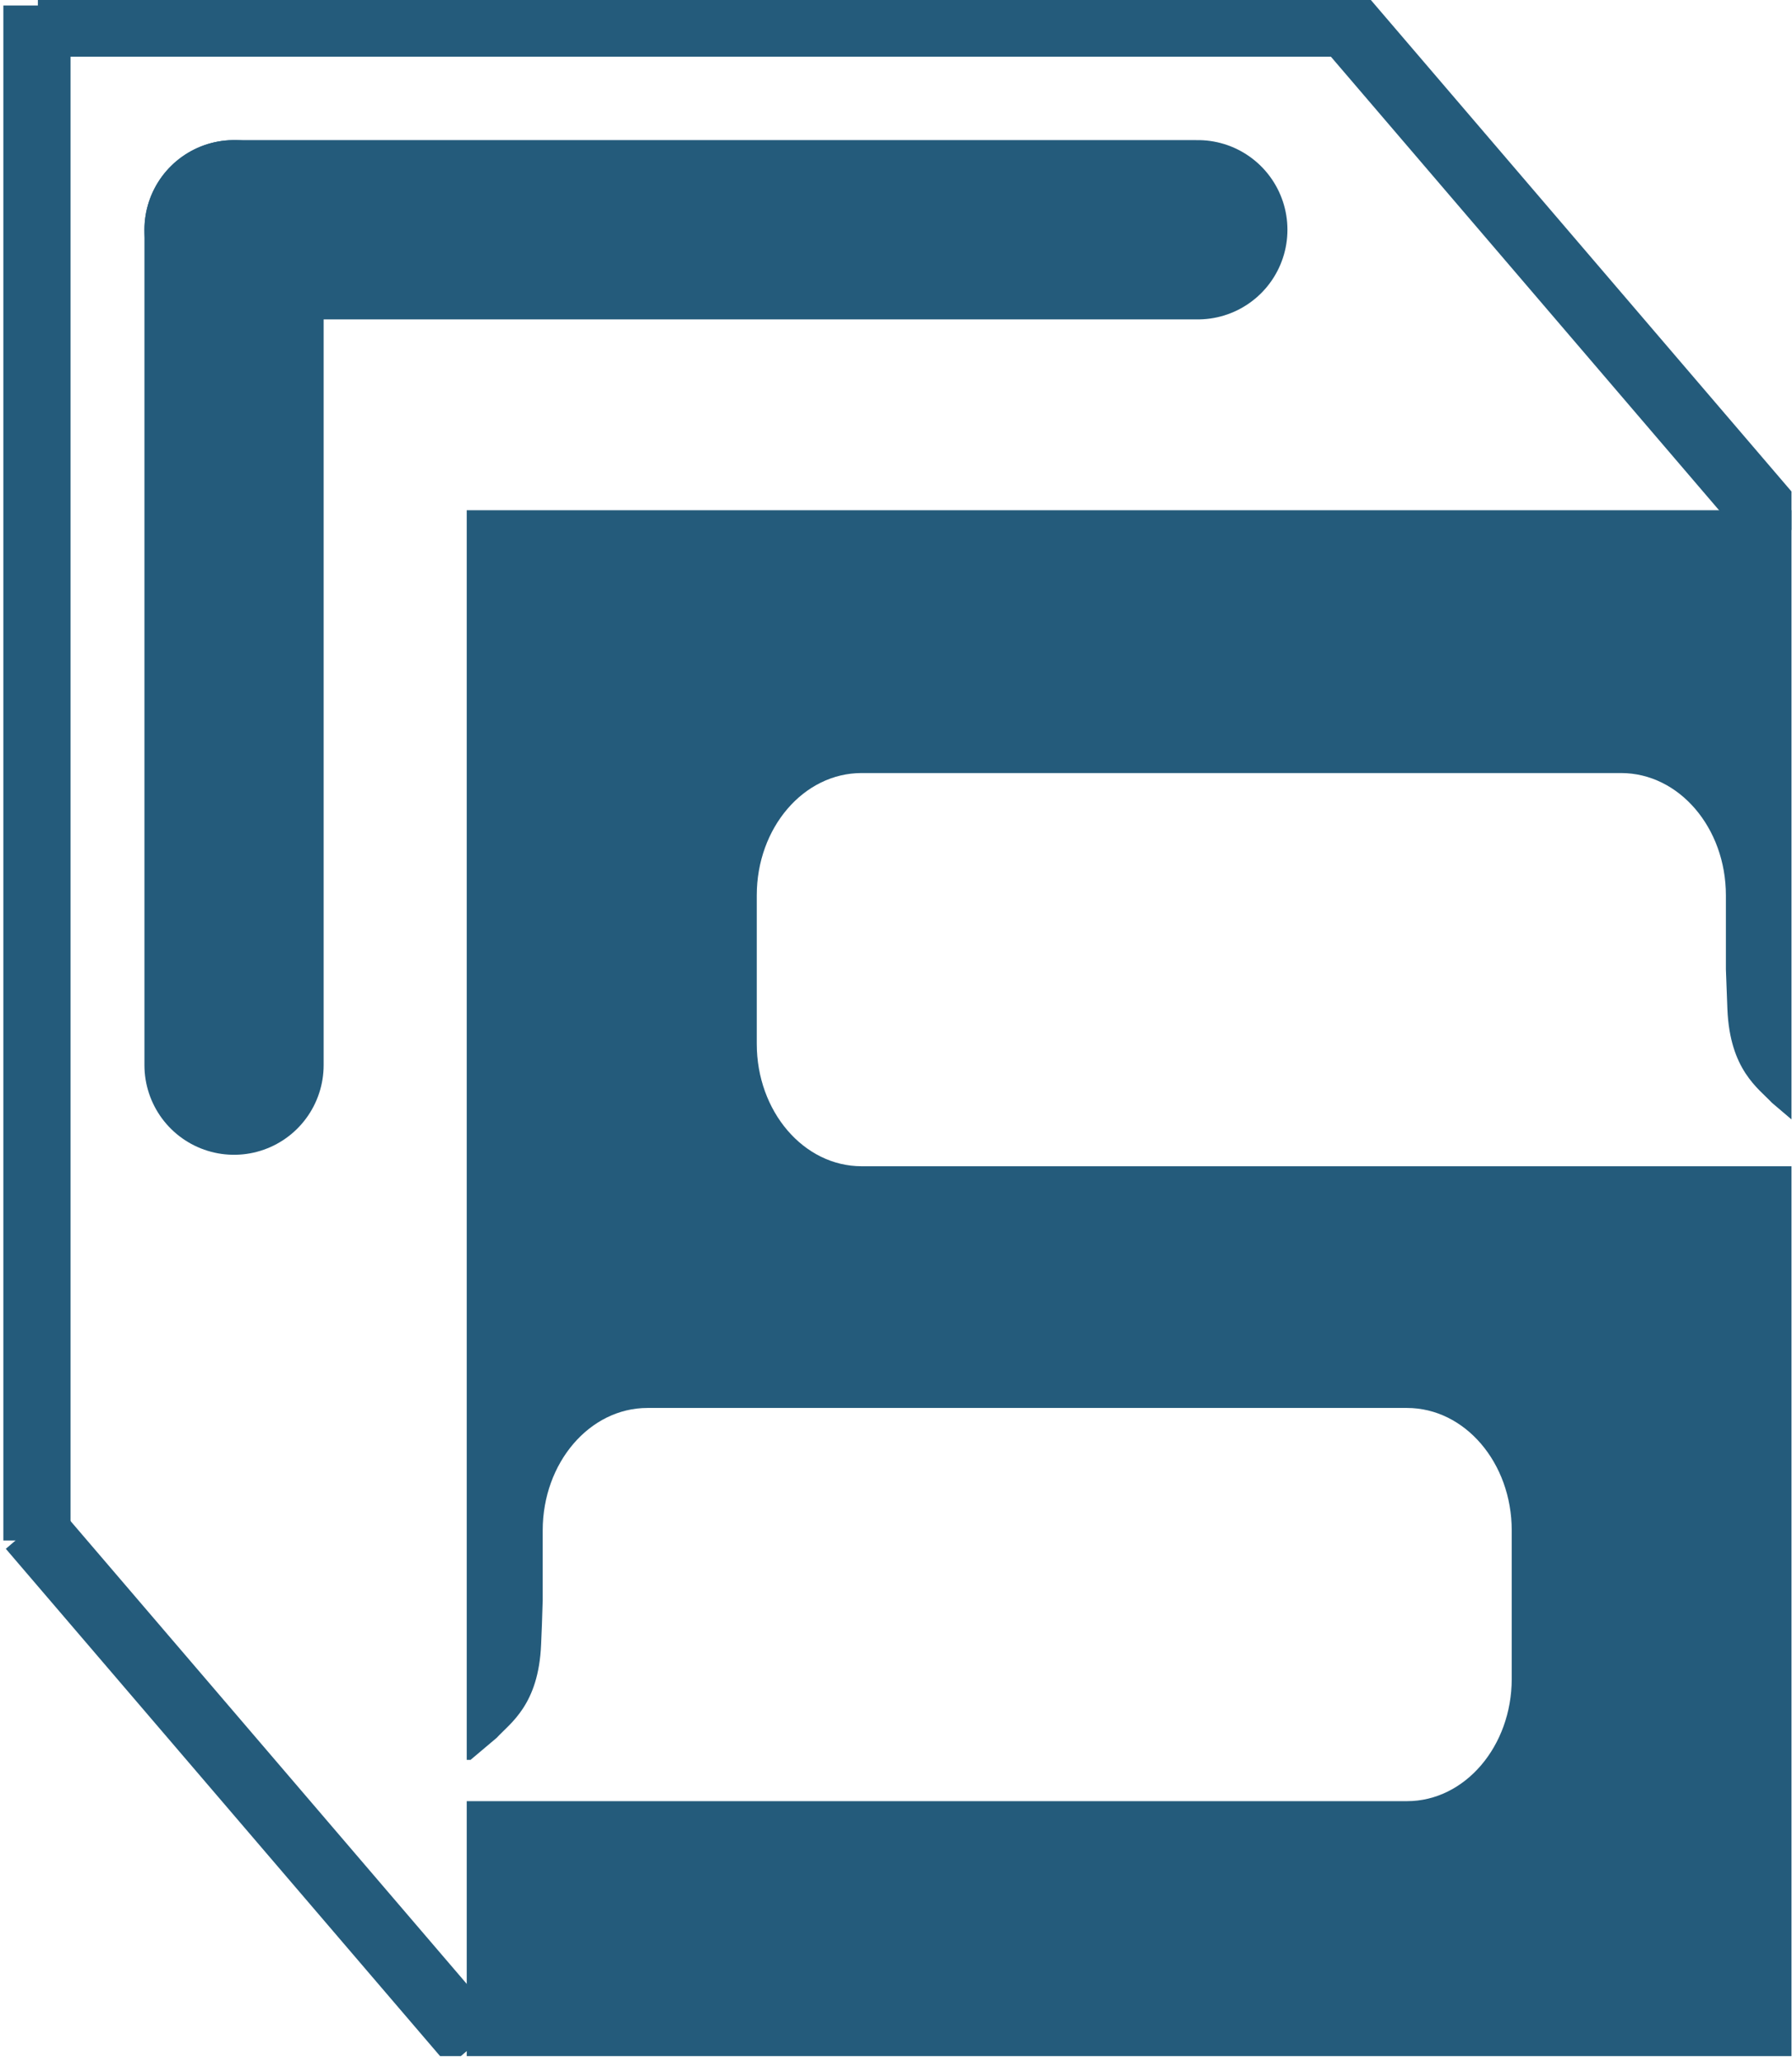 <svg width="80" height="92" viewBox="0 0 80 92" fill="none" xmlns="http://www.w3.org/2000/svg">
<g clip-path="url(#clip0_1_5332)">
<path d="M79.684 23.893L60.107 1.031H1.691" stroke="#245B7B" stroke-width="3" stroke-miterlimit="10"/>
<path d="M21.178 91.22L1.399 68.127" stroke="#245B7B" stroke-width="3" stroke-miterlimit="10"/>
<path d="M1.65 0.245V68.731" stroke="#245B7B" stroke-width="3" stroke-miterlimit="10"/>
<path d="M10.448 10.251H53.475" stroke="#245B7B" stroke-width="8" stroke-miterlimit="10" stroke-linecap="round"/>
<path d="M10.448 10.251V47.523" stroke="#245B7B" stroke-width="8" stroke-miterlimit="10" stroke-linecap="round"/>
<path d="M77.049 43.253V39.95C77.049 36.931 74.955 34.491 72.37 34.491H38.464C35.878 34.491 33.784 36.931 33.784 39.95V46.569C33.784 49.588 35.878 52.034 38.464 52.034H80.048V91.914H20.836V80.362H62.814C65.394 80.362 67.488 77.916 67.488 74.903V68.284C67.488 65.264 65.394 62.819 62.814 62.819H28.903C26.323 62.819 24.228 65.264 24.228 68.284V71.412C24.203 72.215 24.177 73.018 24.156 73.369C24.047 76.068 22.78 76.877 22.175 77.535L21.007 78.52H20.836V22.764H80.048V50.005L79.102 49.201C78.492 48.549 77.23 47.734 77.116 45.035C77.106 44.709 77.075 43.99 77.049 43.253Z" fill="#245B7B"/>
</g>
<defs>
<clipPath id="clip0_1_5332">
<rect width="79.897" height="91.647" fill="white" transform="scale(1.001)"/>
</clipPath>
</defs>
</svg>
